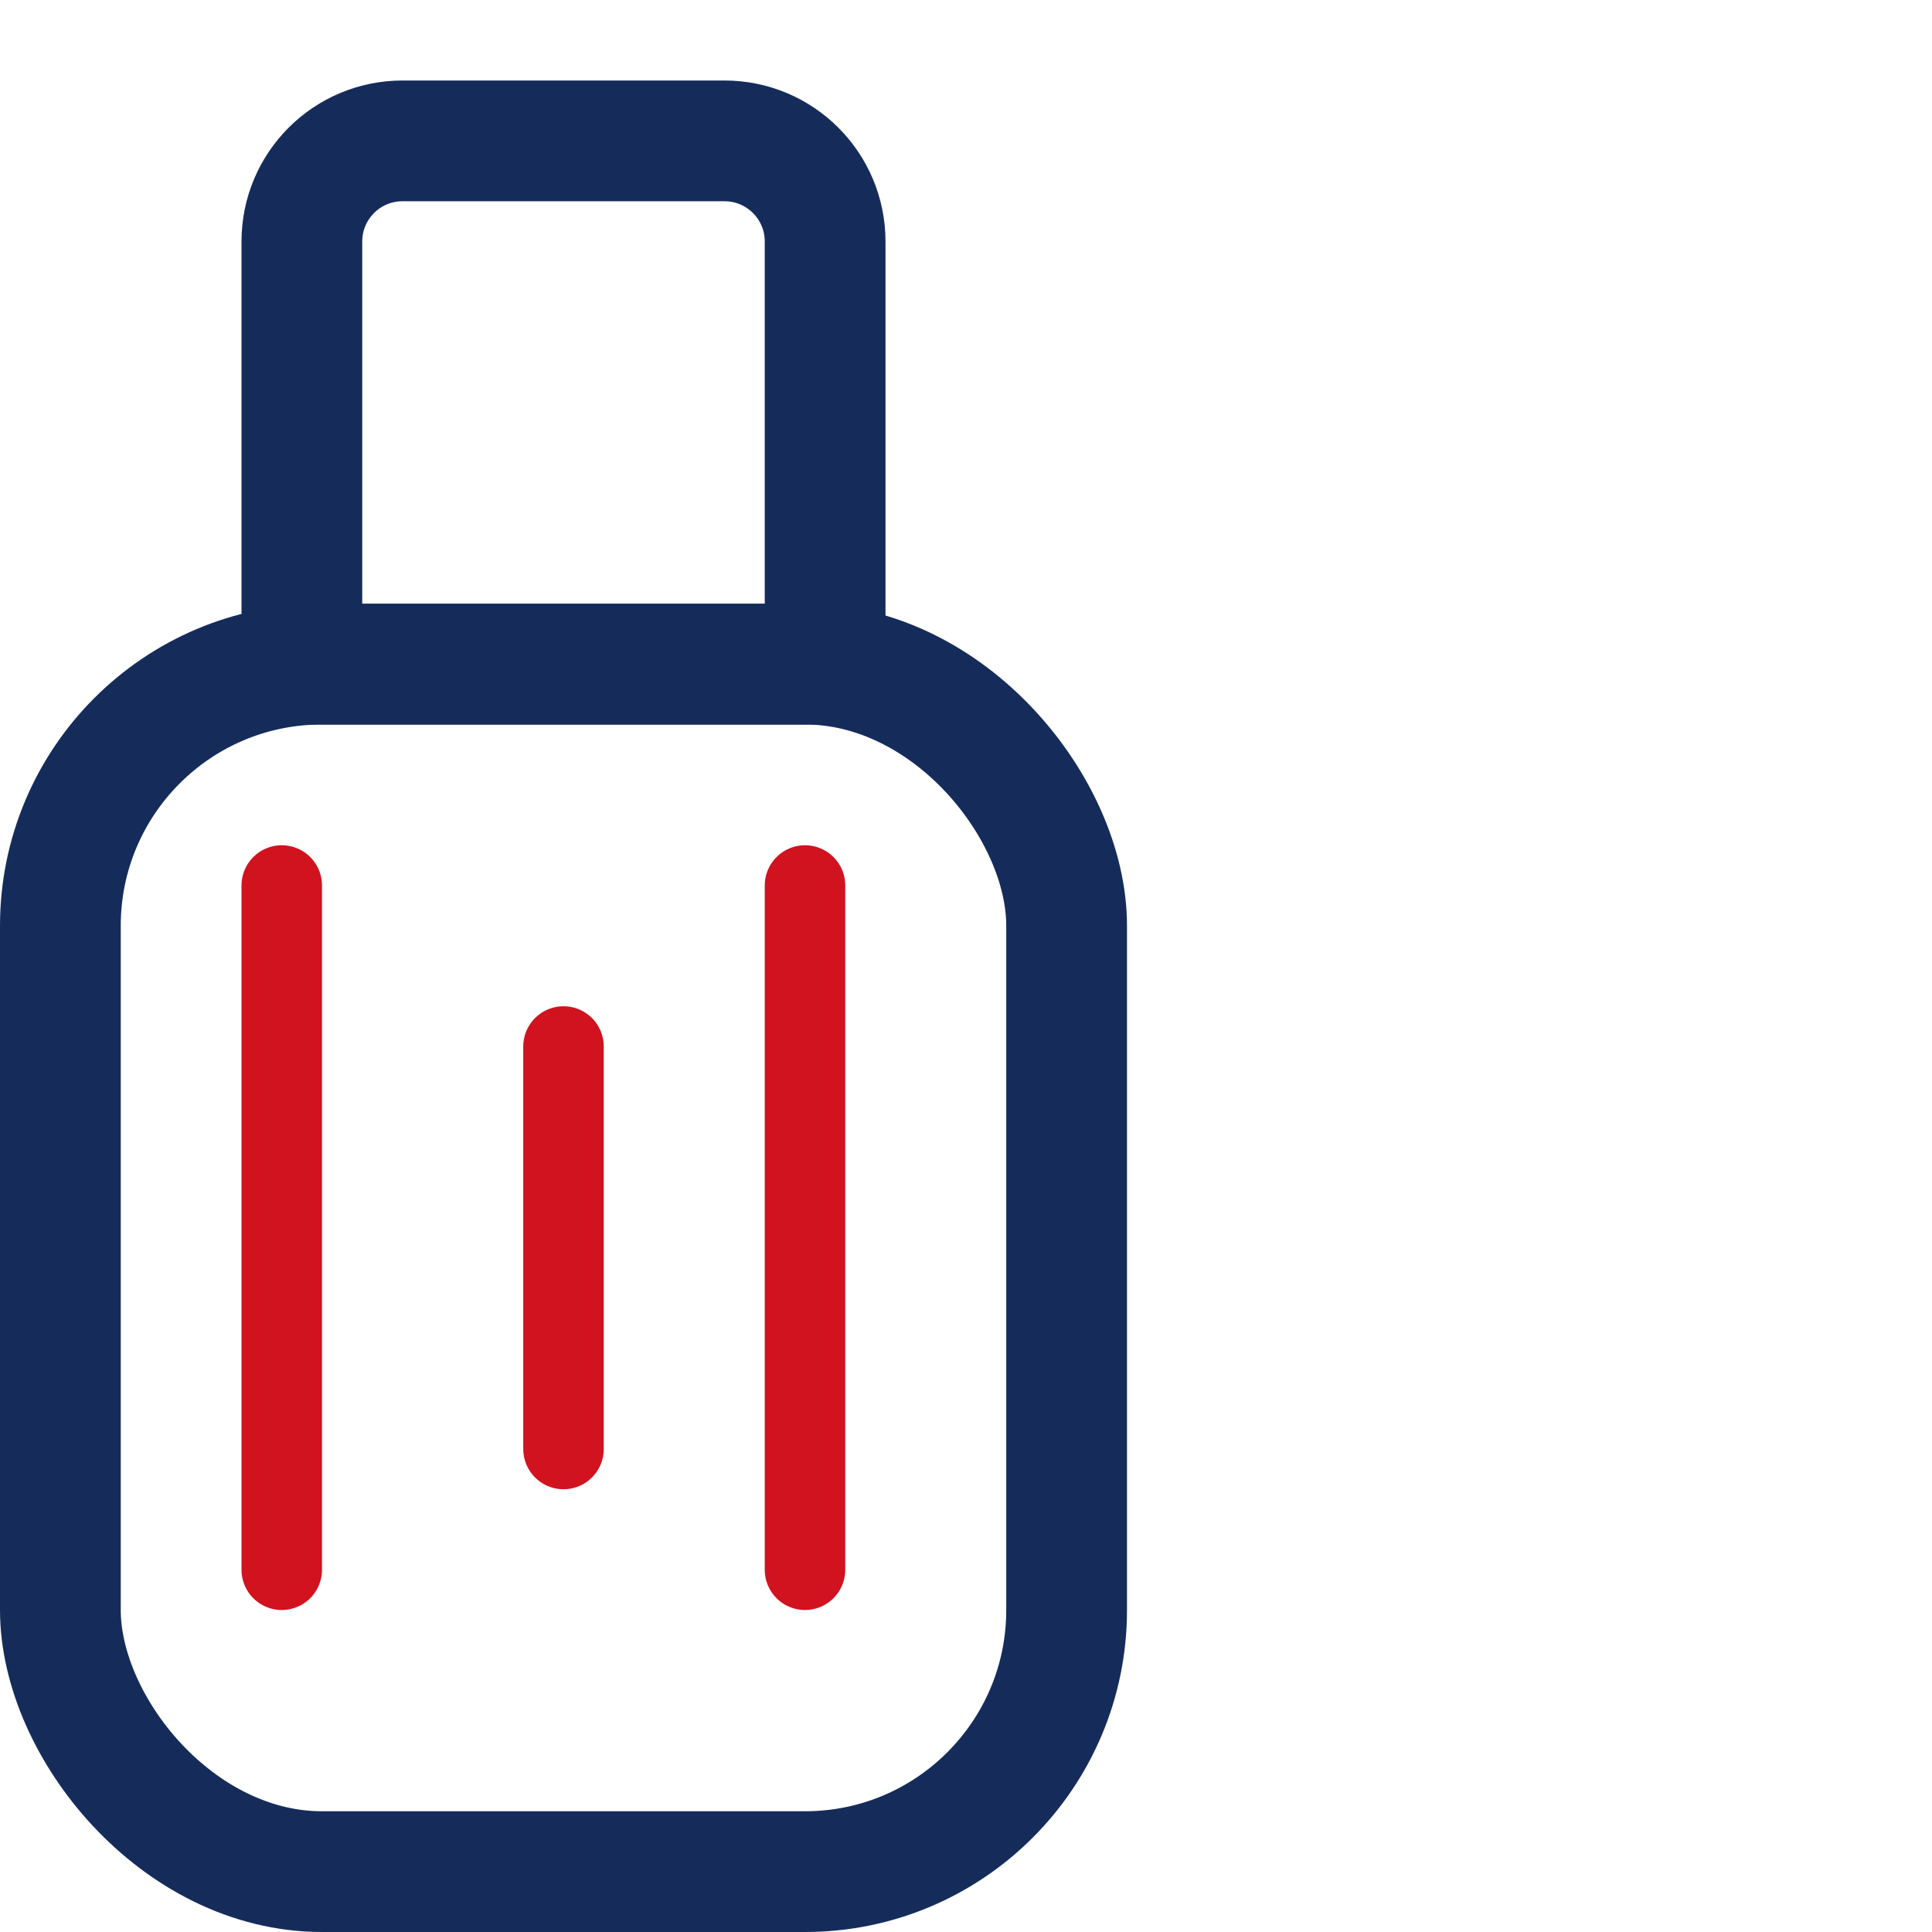 <svg width="48" height="48" viewBox="0 0 48 48" fill="none" xmlns="http://www.w3.org/2000/svg">
<rect x="0" y="0" width="48" height="48" fill="#808080" stroke="none"/>
<g clip-path="url(#clip0_16_157)">
<rect width="48" height="48" fill="white"/>
<rect x="1.5" y="16.5" width="25" height="30" rx="6.5" stroke="#152C5B" stroke-width="3"/>
<path d="M10 3.5H18C19.381 3.5 20.5 4.619 20.5 6V16.5H7.5V6C7.5 4.619 8.619 3.5 10 3.5Z" stroke="#152C5B" stroke-width="3"/>
<path d="M7 22V39" stroke="#D1131F" stroke-width="2" stroke-linecap="round"/>
<path d="M20 22V39" stroke="#D1131F" stroke-width="2" stroke-linecap="round"/>
<path d="M14 26L14 36" stroke="#D1131F" stroke-width="2" stroke-linecap="round"/>
</g>
<defs>
<clipPath id="clip0_16_157">
<rect width="48" height="48" fill="white"/>
</clipPath>
</defs>
</svg>
